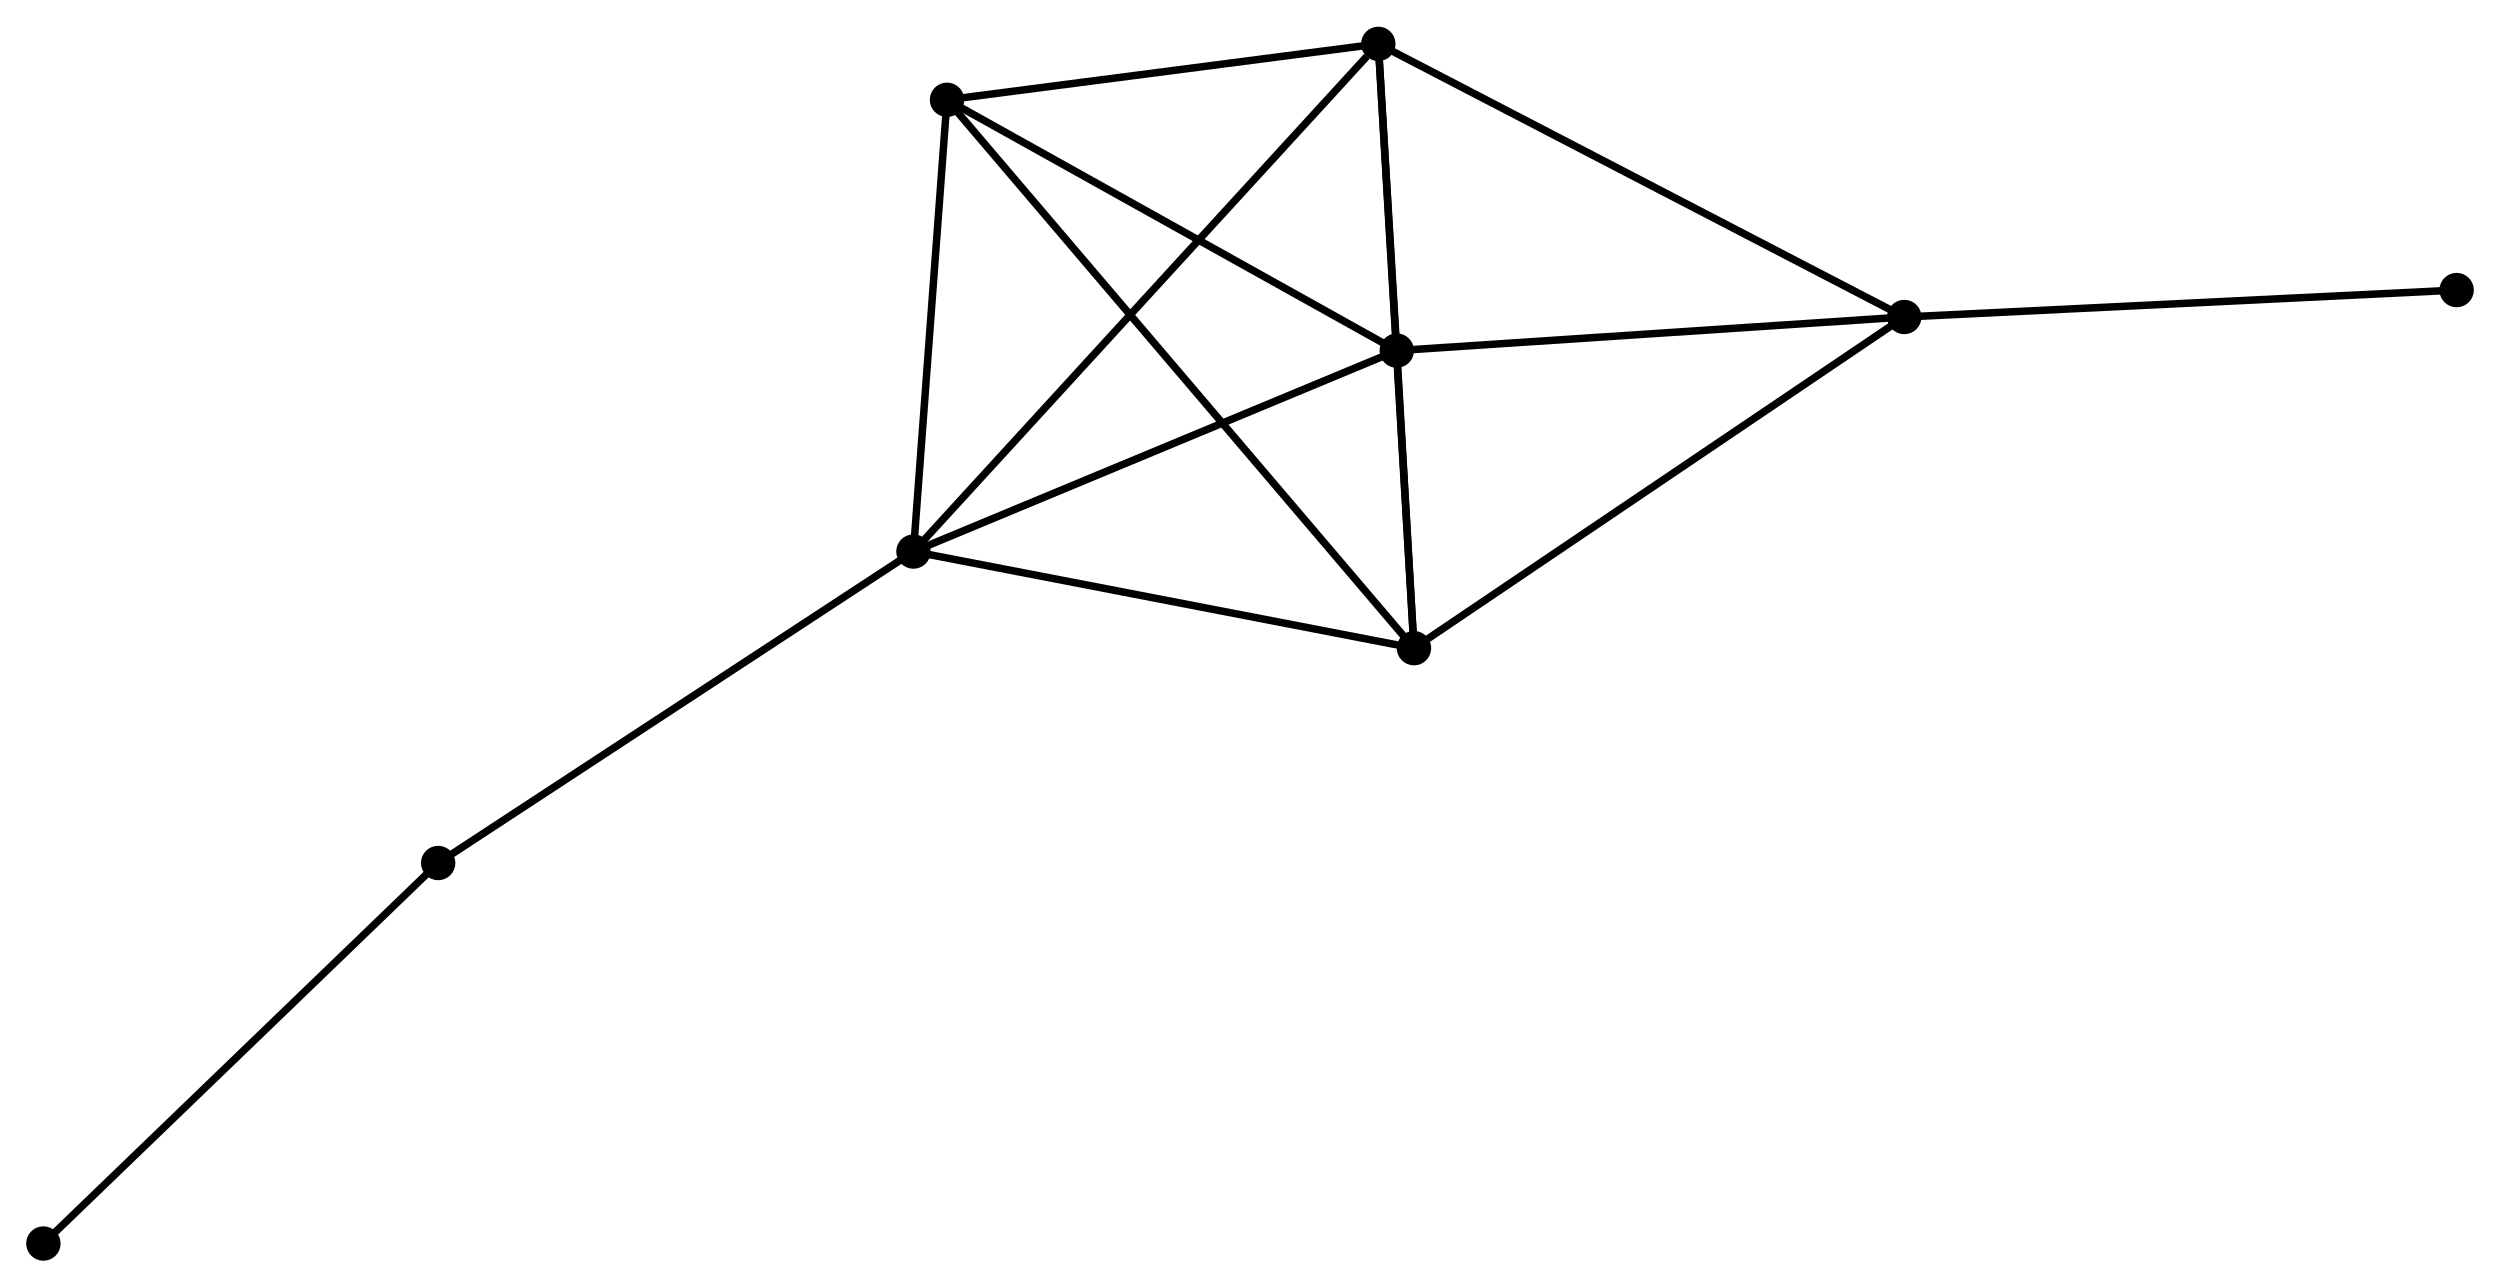 <?xml version="1.0" encoding="UTF-8" standalone="no"?>
<!DOCTYPE svg PUBLIC "-//W3C//DTD SVG 1.1//EN"
 "http://www.w3.org/Graphics/SVG/1.1/DTD/svg11.dtd">
<!-- Generated by graphviz version 2.36.0 (20140111.2315)
 -->
<!-- Title: %3 Pages: 1 -->
<svg width="334pt" height="172pt"
 viewBox="0.00 0.00 334.11 171.93" xmlns="http://www.w3.org/2000/svg" xmlns:xlink="http://www.w3.org/1999/xlink">
<g id="graph0" class="graph" transform="scale(1 1) rotate(0) translate(4 167.927)">
<title>%3</title>
<!-- 0 -->
<g id="node1" class="node"><title>0</title>
<ellipse fill="black" stroke="black" cx="180.201" cy="-162.127" rx="1.8" ry="1.8"/>
</g>
<!-- 1 -->
<g id="node2" class="node"><title>1</title>
<ellipse fill="black" stroke="black" cx="182.668" cy="-121.133" rx="1.8" ry="1.8"/>
</g>
<!-- 0&#45;&#45;1 -->
<g id="edge1" class="edge"><title>0&#45;&#45;1</title>
<path fill="none" stroke="black" d="M180.334,-159.923C180.766,-152.739 182.13,-130.063 182.546,-123.152"/>
</g>
<!-- 2 -->
<g id="node3" class="node"><title>2</title>
<ellipse fill="black" stroke="black" cx="184.969" cy="-81.367" rx="1.8" ry="1.8"/>
</g>
<!-- 0&#45;&#45;2 -->
<g id="edge2" class="edge"><title>0&#45;&#45;2</title>
<path fill="none" stroke="black" d="M180.319,-160.131C180.979,-148.957 184.207,-94.284 184.856,-83.293"/>
</g>
<!-- 3 -->
<g id="node4" class="node"><title>3</title>
<ellipse fill="black" stroke="black" cx="118.077" cy="-94.279" rx="1.8" ry="1.8"/>
</g>
<!-- 0&#45;&#45;3 -->
<g id="edge3" class="edge"><title>0&#45;&#45;3</title>
<path fill="none" stroke="black" d="M178.665,-160.45C169.996,-150.981 127.279,-104.329 119.346,-95.665"/>
</g>
<!-- 4 -->
<g id="node5" class="node"><title>4</title>
<ellipse fill="black" stroke="black" cx="122.562" cy="-154.654" rx="1.8" ry="1.8"/>
</g>
<!-- 0&#45;&#45;4 -->
<g id="edge4" class="edge"><title>0&#45;&#45;4</title>
<path fill="none" stroke="black" d="M178.283,-161.878C169.532,-160.744 133.434,-156.064 124.546,-154.911"/>
</g>
<!-- 5 -->
<g id="node6" class="node"><title>5</title>
<ellipse fill="black" stroke="black" cx="250.496" cy="-125.625" rx="1.8" ry="1.8"/>
</g>
<!-- 0&#45;&#45;5 -->
<g id="edge5" class="edge"><title>0&#45;&#45;5</title>
<path fill="none" stroke="black" d="M181.939,-161.225C191.579,-156.218 238.428,-131.892 248.561,-126.63"/>
</g>
<!-- 1&#45;&#45;2 -->
<g id="edge6" class="edge"><title>1&#45;&#45;2</title>
<path fill="none" stroke="black" d="M182.791,-118.995C183.195,-112.026 184.468,-90.029 184.856,-83.325"/>
</g>
<!-- 1&#45;&#45;3 -->
<g id="edge7" class="edge"><title>1&#45;&#45;3</title>
<path fill="none" stroke="black" d="M180.804,-120.359C171.372,-116.437 128.985,-98.814 119.825,-95.006"/>
</g>
<!-- 1&#45;&#45;4 -->
<g id="edge8" class="edge"><title>1&#45;&#45;4</title>
<path fill="none" stroke="black" d="M180.934,-122.1C172.157,-126.995 132.713,-148.993 124.189,-153.747"/>
</g>
<!-- 1&#45;&#45;5 -->
<g id="edge9" class="edge"><title>1&#45;&#45;5</title>
<path fill="none" stroke="black" d="M184.625,-121.263C194.529,-121.919 239.041,-124.867 248.66,-125.504"/>
</g>
<!-- 2&#45;&#45;3 -->
<g id="edge10" class="edge"><title>2&#45;&#45;3</title>
<path fill="none" stroke="black" d="M183.04,-81.739C173.271,-83.625 129.373,-92.098 119.888,-93.929"/>
</g>
<!-- 2&#45;&#45;4 -->
<g id="edge11" class="edge"><title>2&#45;&#45;4</title>
<path fill="none" stroke="black" d="M183.666,-82.898C175.544,-92.435 131.959,-143.619 123.859,-153.132"/>
</g>
<!-- 2&#45;&#45;5 -->
<g id="edge12" class="edge"><title>2&#45;&#45;5</title>
<path fill="none" stroke="black" d="M186.589,-82.461C195.576,-88.531 239.247,-118.027 248.692,-124.407"/>
</g>
<!-- 3&#45;&#45;4 -->
<g id="edge13" class="edge"><title>3&#45;&#45;4</title>
<path fill="none" stroke="black" d="M118.226,-96.288C118.907,-105.454 121.716,-143.266 122.408,-152.576"/>
</g>
<!-- 6 -->
<g id="node7" class="node"><title>6</title>
<ellipse fill="black" stroke="black" cx="54.558" cy="-52.654" rx="1.8" ry="1.8"/>
</g>
<!-- 3&#45;&#45;6 -->
<g id="edge14" class="edge"><title>3&#45;&#45;6</title>
<path fill="none" stroke="black" d="M116.507,-93.25C107.795,-87.541 65.463,-59.8 56.307,-53.8"/>
</g>
<!-- 7 -->
<g id="node8" class="node"><title>7</title>
<ellipse fill="black" stroke="black" cx="324.313" cy="-129.224" rx="1.8" ry="1.8"/>
</g>
<!-- 5&#45;&#45;7 -->
<g id="edge15" class="edge"><title>5&#45;&#45;7</title>
<path fill="none" stroke="black" d="M252.32,-125.714C262.444,-126.208 311.64,-128.606 322.281,-129.125"/>
</g>
<!-- 8 -->
<g id="node9" class="node"><title>8</title>
<ellipse fill="black" stroke="black" cx="1.8" cy="-1.8" rx="1.8" ry="1.8"/>
</g>
<!-- 6&#45;&#45;8 -->
<g id="edge16" class="edge"><title>6&#45;&#45;8</title>
<path fill="none" stroke="black" d="M53.254,-51.397C46.018,-44.422 10.857,-10.53 3.252,-3.2"/>
</g>
</g>
</svg>
